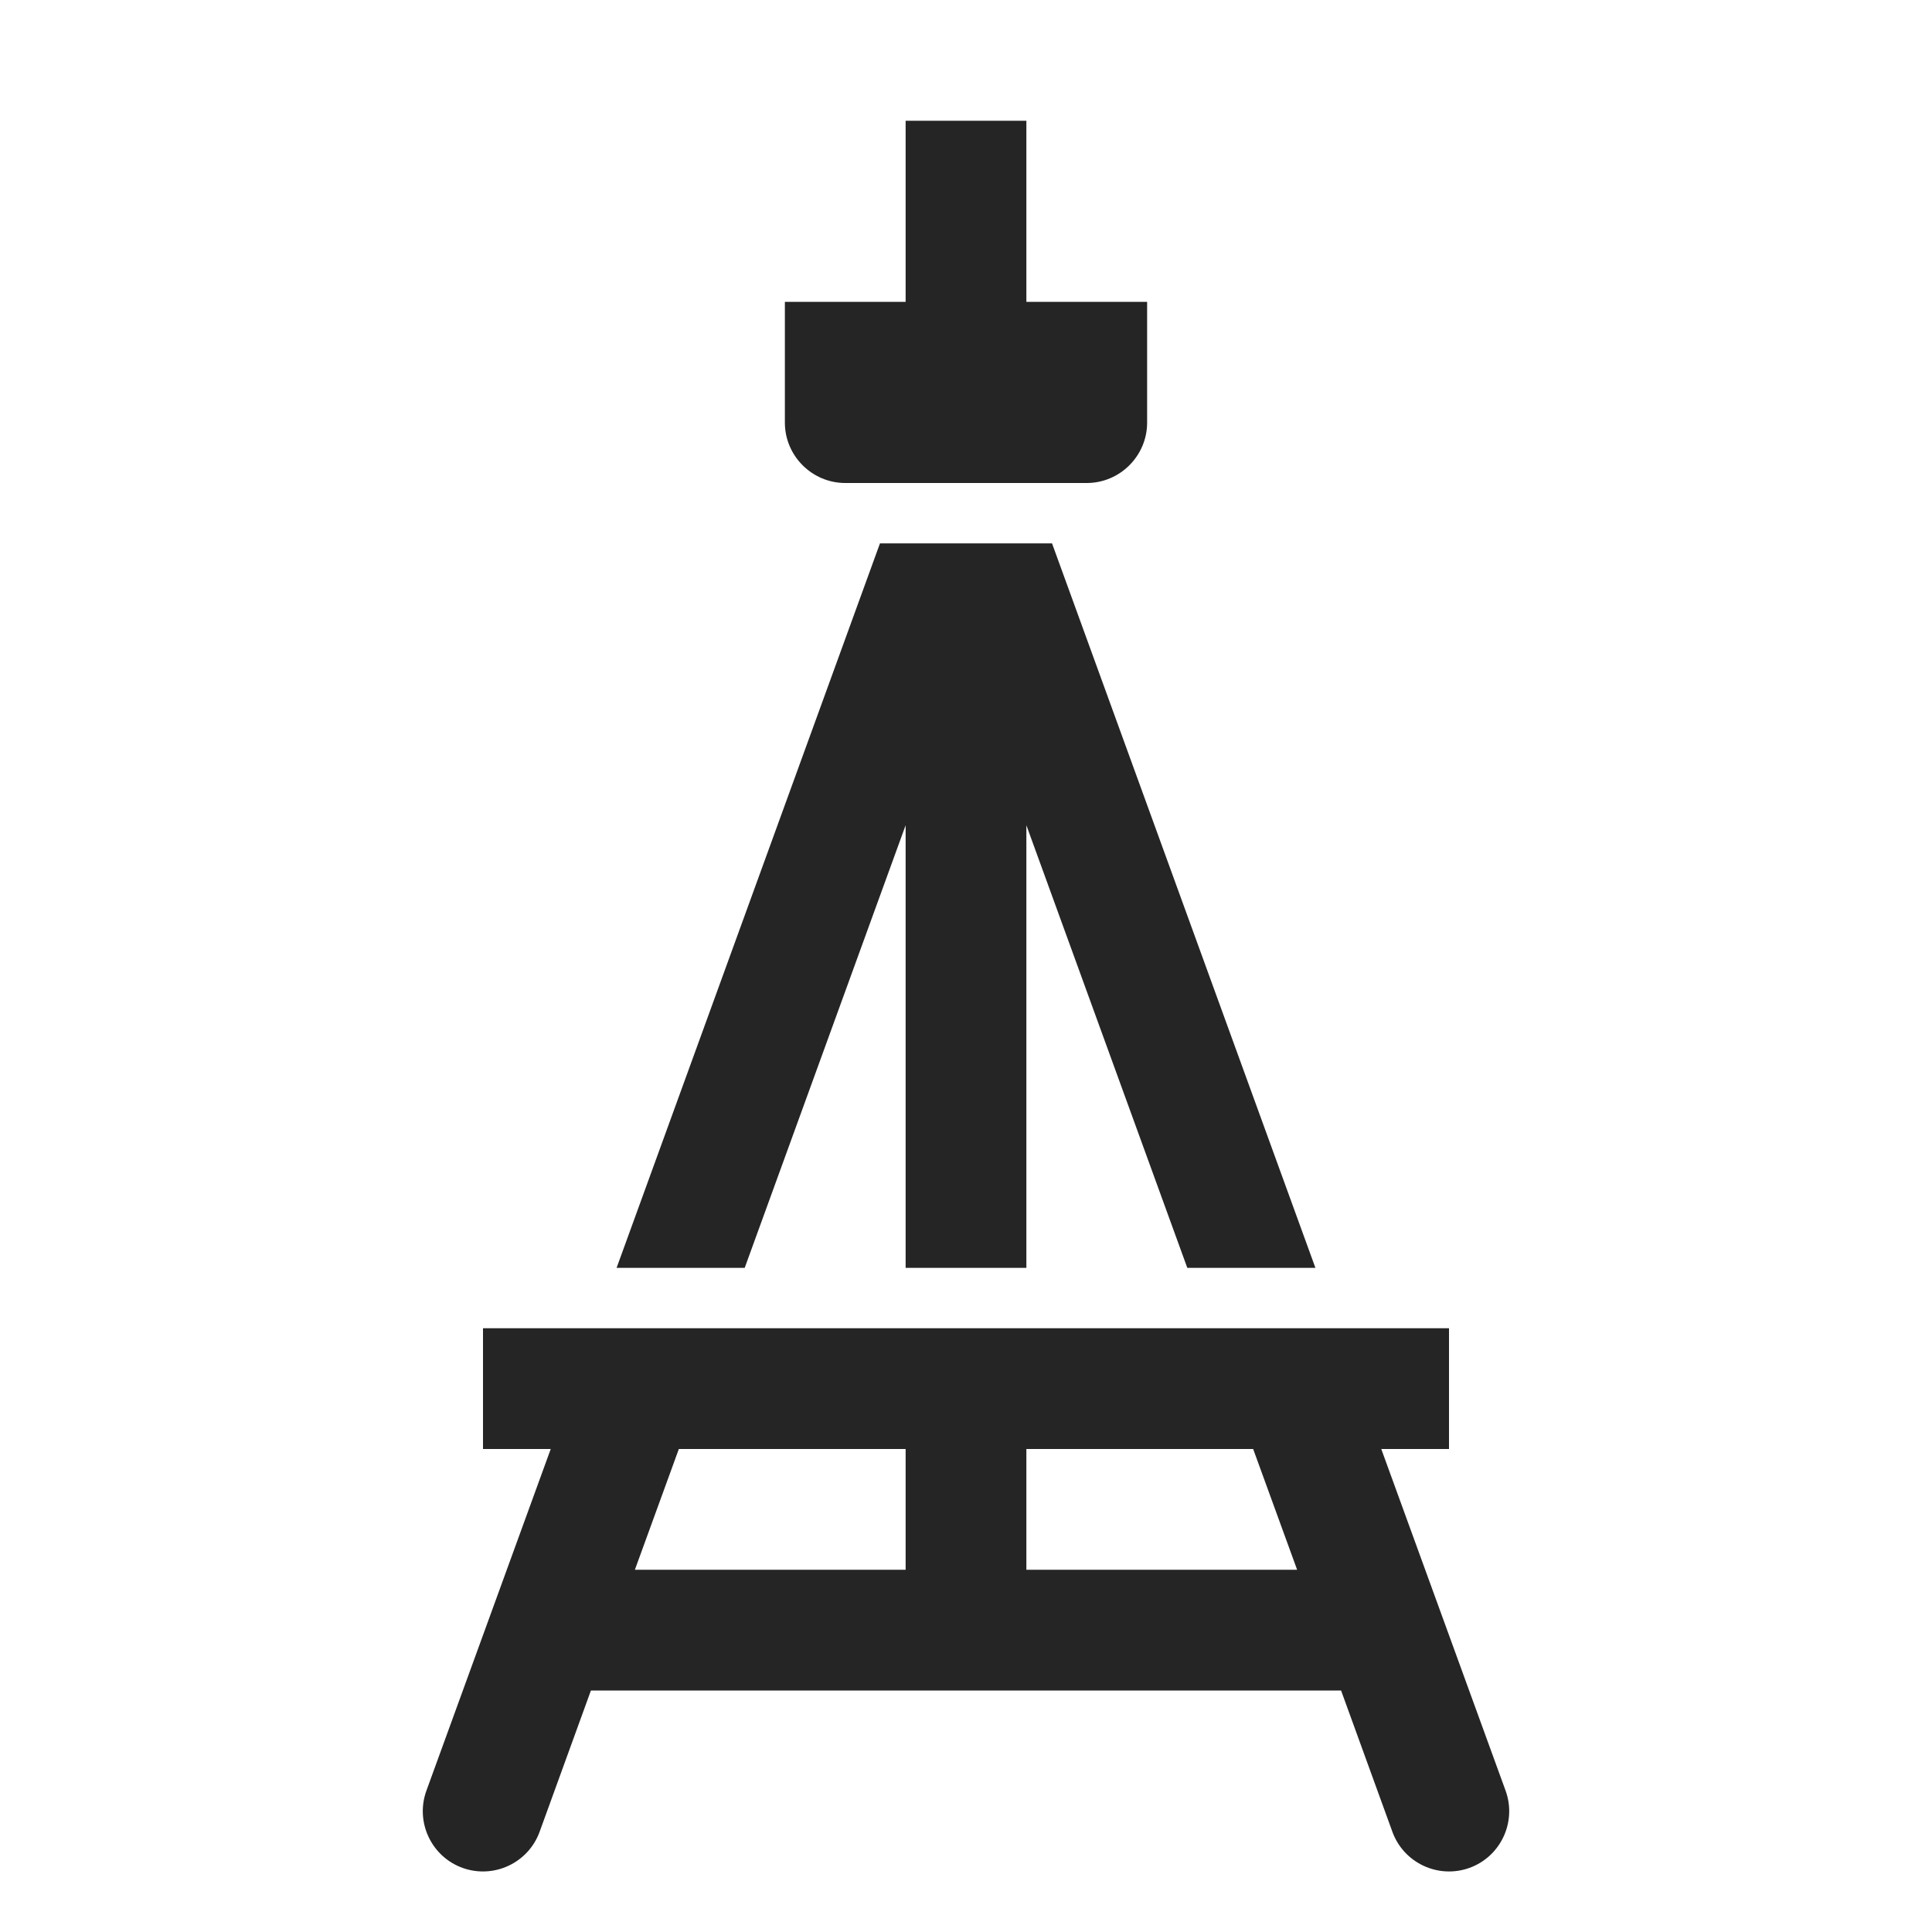 <?xml version="1.0" encoding="UTF-8"?>
<!DOCTYPE svg PUBLIC "-//W3C//DTD SVG 1.1//EN" "http://www.w3.org/Graphics/SVG/1.1/DTD/svg11.dtd">
<svg xmlns="http://www.w3.org/2000/svg" xml:space="preserve" width="1024px" height="1024px" shape-rendering="geometricPrecision" text-rendering="geometricPrecision" image-rendering="optimizeQuality" fill-rule="nonzero" clip-rule="evenodd" viewBox="0 0 10240 10240" xmlns:xlink="http://www.w3.org/1999/xlink">
	<title>easel_empty icon</title>
	<desc>easel_empty icon from the IconExperience.com O-Collection. Copyright by INCORS GmbH (www.incors.com).</desc>
	<path id="curve0" fill="#252525" d="M5440 4374l0 2346 -640 0 0 -2346 -853 2346 -679 0 1396 -3840 912 0 1396 3840 -679 0 -853 -2346zm-660 -1814l-300 0c-176,0 -320,-144 -320,-320l0 -640 640 0 0 -960 640 0 0 960 640 0 0 640c0,176 -144,320 -320,320l-300 0 -680 0zm2900 4480l0 640 -359 0 659 1811c60,166 -26,349 -191,409 -166,60 -349,-26 -409,-191l-272 -749 -3976 0 -272 749c-60,165 -243,251 -409,191 -165,-60 -251,-243 -191,-409l659 -1811 -359 0 0 -640 5120 0zm-2240 640l0 640 1435 0 -233 -640 -1202 0zm-2075 640l1435 0 0 -640 -1202 0 -233 640z"/>
</svg>
